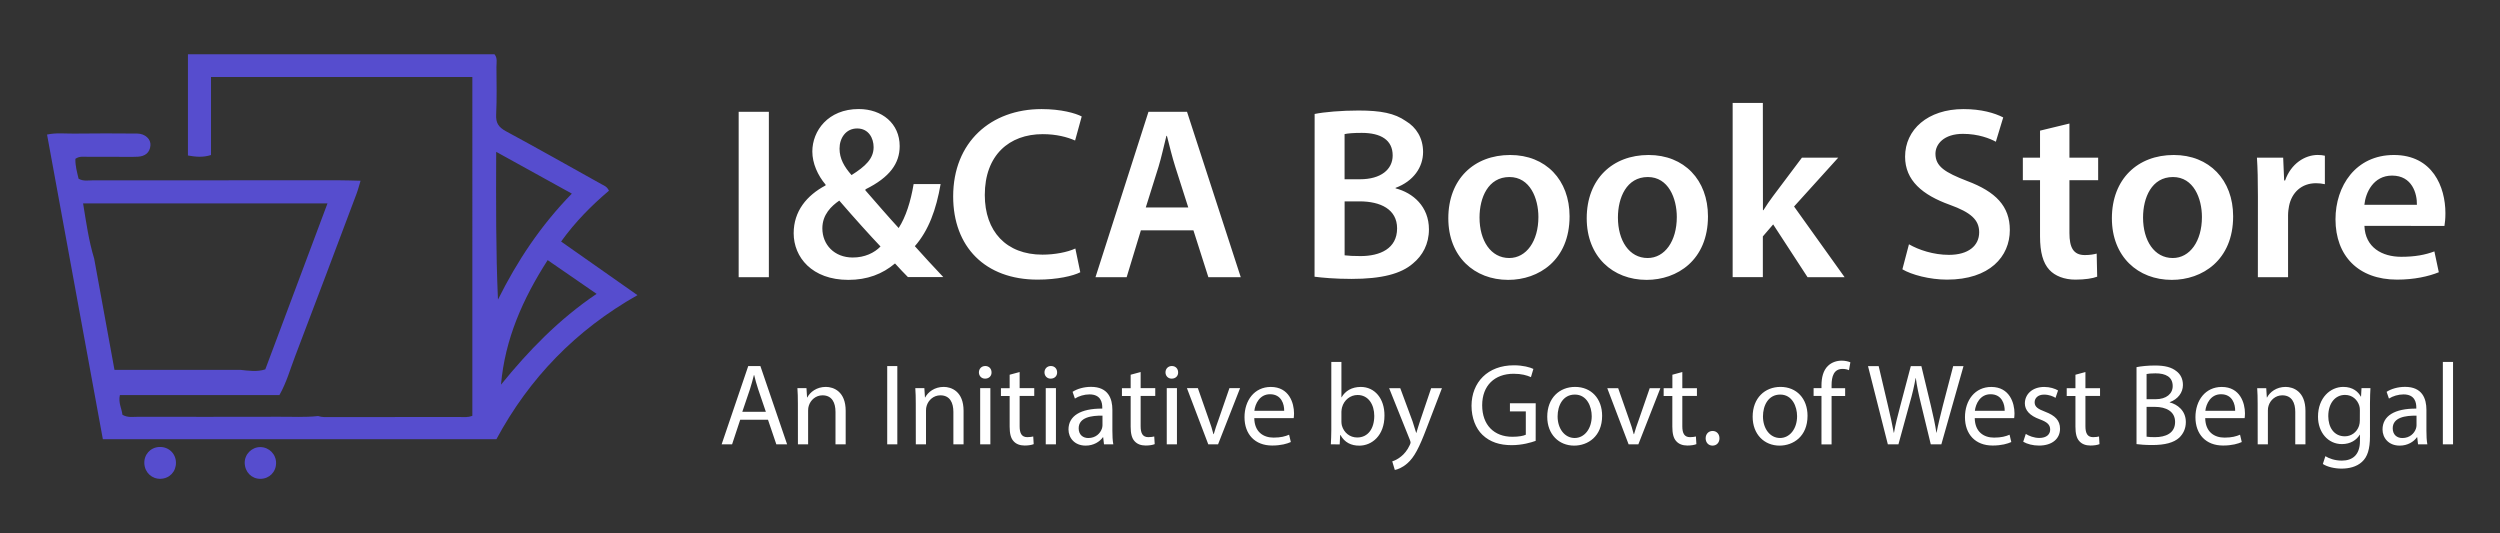 <svg version="1.1" id="Layer_1" xmlns="http://www.w3.org/2000/svg" x="0" y="0" viewBox="0 0 593.57 126.57" style="enable-background:new 0 0 593.57 126.57" xml:space="preserve"><rect x="0" y="0" width="593.57" height="126.57" fill="#333333" stroke="none"/><style>.st0{fill:#fff}</style><path class="st0" d="M182.55 26.54v39.27h-7.17V26.54h7.17zm33.04 39.27c-.99-.99-1.92-1.98-3.09-3.26-2.97 2.51-6.58 3.9-11.07 3.9-8.68 0-12.99-5.42-12.99-11.07 0-5.24 3.09-8.97 7.58-11.36v-.18c-1.87-2.21-3.15-5.07-3.15-7.87 0-4.89 3.73-10.08 11.01-10.08 5.53 0 9.73 3.44 9.73 8.8 0 4.08-2.33 7.4-8.1 10.25l-.06.23c2.74 3.15 5.77 6.64 7.92 8.97 1.69-2.62 2.86-6.29 3.55-10.43h6.41c-1.05 6.06-2.85 11.01-6.12 14.74 2.16 2.39 4.31 4.78 6.76 7.34h-8.38v.02zm-6.53-7.29c-2.39-2.51-6.12-6.64-9.79-10.89-1.87 1.28-4.02 3.32-4.02 6.58 0 3.9 2.86 6.93 7.22 6.93 2.81.01 5.14-1.1 6.59-2.62zm-9.73-23.24c0 2.39 1.11 4.31 2.85 6.29 3.32-2.1 5.24-3.9 5.24-6.64 0-2.1-1.17-4.43-3.9-4.43s-4.19 2.33-4.19 4.78zm57.16 29.36c-1.69.87-5.42 1.75-10.14 1.75-12.47 0-20.04-7.81-20.04-19.75 0-12.93 8.97-20.74 20.97-20.74 4.72 0 8.1.99 9.55 1.75l-1.57 5.71c-1.87-.82-4.43-1.51-7.69-1.51-7.98 0-13.75 5.01-13.75 14.45 0 8.62 5.07 14.16 13.69 14.16 2.91 0 5.94-.58 7.81-1.46l1.17 5.64zm14.39-9.96-3.38 11.13h-7.4l12.58-39.27h9.15l12.76 39.27h-7.69l-3.55-11.13h-12.47zm11.25-5.42-3.09-9.67c-.76-2.39-1.4-5.07-1.98-7.34h-.12c-.58 2.27-1.16 5.01-1.87 7.34l-3.03 9.67h10.09zm30-22.2c2.27-.47 6.41-.82 10.43-.82 5.3 0 8.56.64 11.24 2.51 2.45 1.46 4.08 4.02 4.08 7.34 0 3.61-2.27 6.93-6.53 8.51v.12c4.13 1.05 7.92 4.31 7.92 9.73 0 3.5-1.51 6.23-3.79 8.1-2.8 2.45-7.4 3.67-14.57 3.67-3.96 0-6.99-.29-8.8-.52l.02-38.64zm7.11 15.5h3.67c4.95 0 7.75-2.33 7.75-5.65 0-3.67-2.8-5.36-7.34-5.36-2.1 0-3.32.12-4.08.29v10.72zm0 18.06c.93.12 2.16.18 3.79.18 4.6 0 8.68-1.75 8.68-6.58 0-4.54-3.96-6.41-8.91-6.41h-3.55v12.81h-.01zm53.42-9.26c0 10.43-7.34 15.09-14.57 15.09-8.04 0-14.22-5.53-14.22-14.62 0-9.32 6.12-15.03 14.68-15.03 8.46-.01 14.11 5.93 14.11 14.56zm-21.38.29c0 5.48 2.68 9.61 7.05 9.61 4.08 0 6.93-4.02 6.93-9.73 0-4.43-1.98-9.5-6.88-9.5-5.06.01-7.1 4.9-7.1 9.62zm54.24-.29c0 10.43-7.34 15.09-14.57 15.09-8.04 0-14.22-5.53-14.22-14.62 0-9.32 6.12-15.03 14.68-15.03 8.46-.01 14.11 5.93 14.11 14.56zm-21.38.29c0 5.48 2.68 9.61 7.05 9.61 4.08 0 6.93-4.02 6.93-9.73 0-4.43-1.98-9.5-6.88-9.5-5.06.01-7.1 4.9-7.1 9.62zm34.43-1.75h.12c.7-1.11 1.51-2.33 2.27-3.32l6.87-9.15h8.62l-10.49 11.6 12 16.78h-8.8L421 53.28l-2.45 2.85v9.67h-7.17V24.44h7.17l.02 25.46zm34.67 8.1c2.33 1.34 5.82 2.51 9.5 2.51 4.6 0 7.17-2.16 7.17-5.36 0-2.97-1.98-4.72-6.99-6.53-6.47-2.33-10.6-5.77-10.6-11.42 0-6.41 5.36-11.3 13.86-11.3 4.25 0 7.4.93 9.44 1.98l-1.75 5.77c-1.4-.76-4.14-1.87-7.81-1.87-4.54 0-6.53 2.45-6.53 4.72 0 3.03 2.27 4.43 7.52 6.47 6.82 2.56 10.14 6 10.14 11.65 0 6.29-4.78 11.77-14.91 11.77-4.13 0-8.45-1.16-10.6-2.45l1.56-5.94zm38.1-28.67v8.1h6.82v5.36h-6.82v12.53c0 3.44.93 5.24 3.67 5.24 1.22 0 2.16-.18 2.8-.35l.12 5.48c-1.05.41-2.91.7-5.18.7-2.62 0-4.84-.87-6.18-2.33-1.51-1.63-2.21-4.2-2.21-7.92V42.79h-4.08v-5.36h4.08v-6.41l6.98-1.69zm38.87 22.03c0 10.43-7.34 15.09-14.57 15.09-8.04 0-14.22-5.53-14.22-14.62 0-9.32 6.12-15.03 14.68-15.03 8.45-.01 14.11 5.93 14.11 14.56zm-21.39.29c0 5.48 2.68 9.61 7.05 9.61 4.08 0 6.93-4.02 6.93-9.73 0-4.43-1.98-9.5-6.88-9.5-5.06.01-7.1 4.9-7.1 9.62zm27.27-5.07c0-3.84-.06-6.58-.23-9.15h6.23l.23 5.42h.23c1.4-4.02 4.72-6.06 7.75-6.06.7 0 1.11.06 1.69.18v6.76c-.69-.15-1.39-.23-2.1-.23-3.44 0-5.77 2.21-6.41 5.42-.12.64-.23 1.4-.23 2.21v14.68h-7.17l.01-19.23zm25.29 7.05c.18 5.13 4.2 7.34 8.74 7.34 3.32 0 5.71-.47 7.87-1.28l1.05 4.95c-2.45.99-5.82 1.75-9.91 1.75-9.2 0-14.62-5.65-14.62-14.33 0-7.87 4.78-15.26 13.86-15.26 9.2 0 12.24 7.58 12.24 13.81 0 1.34-.12 2.39-.23 3.03l-19-.01zm12.46-5.01c.06-2.62-1.11-6.93-5.89-6.93-4.43 0-6.29 4.02-6.58 6.93h12.47zM175.75 99.65l-1.93 5.84h-2.48l6.31-18.57h2.89l6.34 18.57h-2.56l-1.98-5.84h-6.59zm6.09-1.87-1.82-5.34c-.41-1.21-.69-2.31-.96-3.39H179c-.28 1.1-.58 2.23-.94 3.36l-1.82 5.37h5.6zm7.6-2.01c0-1.38-.03-2.51-.11-3.61h2.15l.14 2.21h.05c.66-1.27 2.21-2.51 4.41-2.51 1.85 0 4.71 1.1 4.71 5.67v7.96h-2.42V97.8c0-2.15-.8-3.94-3.09-3.94-1.6 0-2.84 1.13-3.25 2.48-.11.3-.16.72-.16 1.13v8.02h-2.42l-.01-9.72zm23.61-8.85v18.57h-2.4V86.92h2.4zm4.38 8.85c0-1.38-.03-2.51-.11-3.61h2.15l.14 2.21h.05c.66-1.27 2.21-2.51 4.41-2.51 1.85 0 4.71 1.1 4.71 5.67v7.96h-2.42V97.8c0-2.15-.8-3.94-3.09-3.94-1.6 0-2.84 1.13-3.25 2.48-.11.3-.16.72-.16 1.13v8.02h-2.42l-.01-9.72zm17.99-7.36c.03.83-.58 1.49-1.54 1.49-.86 0-1.46-.66-1.46-1.49 0-.86.63-1.51 1.51-1.51.91 0 1.49.66 1.49 1.51zm-2.7 17.09V92.16h2.42v13.34h-2.42zm9.37-17.17v3.83h3.47v1.85h-3.47v7.19c0 1.65.47 2.59 1.82 2.59.63 0 1.1-.08 1.41-.16l.11 1.82c-.47.19-1.21.33-2.15.33-1.13 0-2.04-.36-2.62-1.02-.69-.72-.94-1.9-.94-3.47v-7.27h-2.07v-1.85h2.07v-3.2l2.37-.64zm8.9.08c.03.83-.58 1.49-1.54 1.49-.86 0-1.46-.66-1.46-1.49 0-.86.63-1.51 1.51-1.51.91 0 1.49.66 1.49 1.51zm-2.7 17.09V92.16h2.42v13.34h-2.42zm13.83 0-.19-1.68h-.08c-.74 1.05-2.18 1.98-4.08 1.98-2.7 0-4.08-1.9-4.08-3.83 0-3.22 2.86-4.99 8.02-4.96v-.28c0-1.1-.3-3.09-3.03-3.09-1.24 0-2.53.39-3.47.99l-.55-1.6c1.1-.72 2.7-1.18 4.38-1.18 4.08 0 5.07 2.78 5.07 5.46v4.99c0 1.16.05 2.29.22 3.2h-2.21zm-.36-6.81c-2.65-.05-5.65.41-5.65 3 0 1.57 1.05 2.31 2.29 2.31 1.74 0 2.84-1.1 3.22-2.23.08-.25.14-.52.14-.77v-2.31zm9.06-10.36v3.83h3.47v1.85h-3.47v7.19c0 1.65.47 2.59 1.82 2.59.63 0 1.1-.08 1.41-.16l.11 1.82c-.47.19-1.21.33-2.15.33-1.13 0-2.04-.36-2.62-1.02-.69-.72-.94-1.9-.94-3.47v-7.27h-2.07v-1.85h2.07v-3.2l2.37-.64zm8.9.08c.03.83-.58 1.49-1.54 1.49-.86 0-1.46-.66-1.46-1.49 0-.86.63-1.51 1.51-1.51.91 0 1.49.66 1.49 1.51zm-2.7 17.09V92.16h2.42v13.34h-2.42zm7.39-13.34 2.62 7.49c.44 1.21.8 2.31 1.07 3.42h.08c.3-1.1.69-2.21 1.13-3.42l2.59-7.49h2.53l-5.23 13.34h-2.32l-5.07-13.34h2.6zm13.39 7.11c.05 3.28 2.15 4.63 4.58 4.63 1.74 0 2.78-.3 3.69-.69l.41 1.74c-.86.39-2.31.83-4.44.83-4.11 0-6.56-2.7-6.56-6.72s2.37-7.19 6.25-7.19c4.35 0 5.51 3.83 5.51 6.28 0 .5-.05.88-.08 1.13l-9.36-.01zm7.1-1.73c.03-1.54-.63-3.94-3.36-3.94-2.45 0-3.53 2.26-3.72 3.94h7.08zm11.08 7.96c.05-.91.11-2.26.11-3.44V85.94h2.4v8.38h.05c.86-1.49 2.4-2.45 4.55-2.45 3.31 0 5.65 2.76 5.62 6.81 0 4.76-3 7.13-5.98 7.13-1.93 0-3.47-.74-4.46-2.51h-.08l-.11 2.21-2.1-.01zm2.51-5.35c0 .3.05.61.11.88.47 1.68 1.87 2.84 3.64 2.84 2.53 0 4.05-2.07 4.05-5.13 0-2.67-1.38-4.96-3.97-4.96-1.65 0-3.2 1.13-3.69 2.97-.05.28-.14.61-.14.99v2.41zm13.97-7.99 2.92 7.88c.3.88.63 1.93.86 2.73h.05c.25-.8.52-1.82.86-2.78l2.65-7.83h2.56l-3.64 9.5c-1.74 4.58-2.92 6.92-4.58 8.35-1.18 1.05-2.37 1.46-2.97 1.57l-.61-2.04c.61-.19 1.41-.58 2.12-1.18.66-.52 1.49-1.46 2.04-2.7.11-.25.19-.44.19-.58s-.05-.33-.16-.63l-4.93-12.29h2.64zm32.15 12.51c-1.07.39-3.2 1.02-5.7 1.02-2.81 0-5.13-.72-6.94-2.45-1.6-1.54-2.59-4.02-2.59-6.92.03-5.54 3.83-9.59 10.06-9.59 2.15 0 3.83.47 4.63.86l-.58 1.95c-.99-.44-2.23-.8-4.11-.8-4.52 0-7.47 2.81-7.47 7.47 0 4.71 2.84 7.49 7.16 7.49 1.57 0 2.65-.22 3.2-.49v-5.54h-3.77v-1.93h6.12l-.01 8.93zm15.78-5.95c0 4.93-3.42 7.08-6.64 7.08-3.61 0-6.39-2.65-6.39-6.86 0-4.46 2.92-7.08 6.61-7.08 3.84 0 6.42 2.78 6.42 6.86zm-10.57.14c0 2.92 1.68 5.13 4.05 5.13 2.31 0 4.05-2.18 4.05-5.18 0-2.26-1.13-5.13-4-5.13s-4.1 2.64-4.1 5.18zm14.38-6.7 2.62 7.49c.44 1.21.8 2.31 1.07 3.42h.08c.3-1.1.69-2.21 1.13-3.42l2.59-7.49h2.53l-5.23 13.34h-2.31l-5.07-13.34h2.59zm15.23-3.83v3.83h3.47v1.85h-3.47v7.19c0 1.65.47 2.59 1.82 2.59.63 0 1.1-.08 1.41-.16l.11 1.82c-.47.19-1.21.33-2.15.33-1.13 0-2.04-.36-2.62-1.02-.69-.72-.94-1.9-.94-3.47v-7.27H395v-1.85h2.07v-3.2l2.36-.64zm5.54 15.73c0-1.02.69-1.74 1.65-1.74s1.63.72 1.63 1.74c0 .99-.63 1.74-1.65 1.74-.97 0-1.63-.74-1.63-1.74zm24.19-5.34c0 4.93-3.42 7.08-6.64 7.08-3.61 0-6.39-2.65-6.39-6.86 0-4.46 2.92-7.08 6.61-7.08 3.83 0 6.42 2.78 6.42 6.86zm-10.58.14c0 2.92 1.68 5.13 4.05 5.13 2.31 0 4.05-2.18 4.05-5.18 0-2.26-1.13-5.13-4-5.13s-4.1 2.64-4.1 5.18zm13.89 6.64V94.01h-1.87v-1.85h1.87v-.63c0-1.87.41-3.58 1.54-4.66.91-.88 2.12-1.24 3.25-1.24.86 0 1.6.19 2.07.39l-.33 1.87c-.36-.16-.86-.3-1.54-.3-2.07 0-2.59 1.82-2.59 3.86v.72h3.22v1.85h-3.22v11.49h-2.4v-.01zm15.76 0-4.71-18.57h2.53l2.21 9.4c.55 2.32 1.05 4.63 1.38 6.42h.05c.3-1.85.88-4.05 1.51-6.45l2.48-9.37h2.51l2.26 9.42c.52 2.21 1.02 4.41 1.3 6.37h.05c.39-2.04.91-4.11 1.49-6.42l2.45-9.37h2.45l-5.26 18.57h-2.51l-2.34-9.67c-.58-2.37-.96-4.19-1.21-6.06h-.05c-.33 1.85-.74 3.67-1.43 6.06l-2.65 9.67h-2.51zm20.63-6.23c.05 3.28 2.15 4.63 4.58 4.63 1.74 0 2.78-.3 3.69-.69l.41 1.74c-.86.39-2.31.83-4.44.83-4.11 0-6.56-2.7-6.56-6.72s2.37-7.19 6.25-7.19c4.35 0 5.51 3.83 5.51 6.28 0 .5-.05.88-.08 1.13l-9.36-.01zm7.11-1.73c.03-1.54-.63-3.94-3.36-3.94-2.45 0-3.53 2.26-3.72 3.94h7.08zm5.01 5.48c.72.47 1.98.96 3.2.96 1.76 0 2.59-.88 2.59-1.98 0-1.16-.69-1.79-2.48-2.45-2.4-.86-3.53-2.18-3.53-3.77 0-2.15 1.74-3.91 4.6-3.91 1.35 0 2.53.39 3.28.83l-.6 1.76c-.52-.33-1.49-.77-2.73-.77-1.43 0-2.23.83-2.23 1.82 0 1.1.8 1.6 2.53 2.26 2.31.88 3.5 2.04 3.5 4.02 0 2.34-1.82 4-4.99 4-1.46 0-2.81-.36-3.75-.91l.61-1.86zm14.16-14.69v3.83h3.47v1.85h-3.47v7.19c0 1.65.47 2.59 1.82 2.59.63 0 1.1-.08 1.41-.16l.11 1.82c-.47.19-1.21.33-2.15.33-1.13 0-2.04-.36-2.62-1.02-.69-.72-.94-1.9-.94-3.47v-7.27h-2.07v-1.85h2.07v-3.2l2.37-.64zm12.13-1.16c1.05-.22 2.7-.39 4.38-.39 2.4 0 3.94.42 5.1 1.35.96.72 1.54 1.82 1.54 3.28 0 1.79-1.18 3.36-3.14 4.08v.05c1.76.44 3.83 1.9 3.83 4.66 0 1.6-.63 2.81-1.57 3.72-1.3 1.18-3.39 1.74-6.42 1.74-1.65 0-2.92-.11-3.72-.22V87.17zm2.39 7.61h2.18c2.53 0 4.02-1.32 4.02-3.11 0-2.18-1.65-3.03-4.08-3.03-1.1 0-1.74.08-2.12.16v5.98zm0 8.9c.47.08 1.16.11 2.01.11 2.48 0 4.76-.91 4.76-3.61 0-2.53-2.18-3.58-4.79-3.58h-1.98v7.08zm13.92-4.41c.05 3.28 2.15 4.63 4.58 4.63 1.74 0 2.78-.3 3.69-.69l.41 1.74c-.86.39-2.31.83-4.44.83-4.11 0-6.56-2.7-6.56-6.72s2.37-7.19 6.25-7.19c4.35 0 5.51 3.83 5.51 6.28 0 .5-.05.88-.08 1.13l-9.36-.01zm7.11-1.73c.03-1.54-.63-3.94-3.36-3.94-2.45 0-3.53 2.26-3.72 3.94h7.08zm5.34-1.77c0-1.38-.03-2.51-.11-3.61h2.15l.14 2.21h.05c.66-1.27 2.21-2.51 4.41-2.51 1.85 0 4.71 1.1 4.71 5.67v7.96h-2.42V97.8c0-2.15-.8-3.94-3.09-3.94-1.6 0-2.84 1.13-3.25 2.48-.11.3-.16.72-.16 1.13v8.02h-2.42l-.01-9.72zm26.78-3.61c-.05.96-.11 2.04-.11 3.67v7.74c0 3.06-.6 4.93-1.9 6.09-1.3 1.21-3.17 1.6-4.85 1.6-1.6 0-3.36-.39-4.44-1.1l.6-1.85c.88.55 2.26 1.05 3.91 1.05 2.48 0 4.3-1.3 4.3-4.66v-1.49h-.05c-.74 1.24-2.18 2.23-4.24 2.23-3.31 0-5.67-2.81-5.67-6.5 0-4.52 2.95-7.08 6.01-7.08 2.31 0 3.58 1.21 4.16 2.31h.05l.11-2.01h2.12zm-2.51 5.26c0-.41-.03-.77-.14-1.1-.44-1.4-1.63-2.56-3.39-2.56-2.31 0-3.97 1.95-3.97 5.04 0 2.62 1.32 4.79 3.94 4.79 1.49 0 2.84-.94 3.36-2.48.14-.41.19-.88.19-1.3l.01-2.39zm13.81 8.08-.19-1.68h-.08c-.74 1.05-2.18 1.98-4.08 1.98-2.7 0-4.08-1.9-4.08-3.83 0-3.22 2.86-4.99 8.02-4.96v-.28c0-1.1-.3-3.09-3.03-3.09-1.24 0-2.53.39-3.47.99l-.55-1.6c1.1-.72 2.7-1.18 4.38-1.18 4.08 0 5.07 2.78 5.07 5.46v4.99c0 1.16.05 2.29.22 3.2h-2.21zm-.36-6.81c-2.65-.05-5.65.41-5.65 3 0 1.57 1.05 2.31 2.29 2.31 1.74 0 2.84-1.1 3.22-2.23.08-.25.14-.52.14-.77v-2.31zM580 85.93h2.42v19.56H580V85.93z"/><path d="M75.53 98.78c.96.33 1.95.24 2.94.24 10.26 0 20.53 0 30.79-.01.87 0 1.77.15 2.89-.29V18.28H50.1v18.53c-1.99.61-3.62.43-5.48.11V12.88h72.78c.77.9.46 2.03.47 3.06.03 3.75.11 7.51-.07 11.25-.1 1.96.54 3 2.27 3.94 7.63 4.12 15.18 8.39 22.75 12.61.59.33 1.29.53 1.76 1.54-4.11 3.48-7.98 7.37-11.36 12.07 6.05 4.25 11.89 8.35 18.13 12.73-14.69 8.32-25.68 19.71-33.49 34.2H24.42C20 80.15 15.59 56.09 11.17 31.95c2.19-.47 4.26-.21 6.31-.23 5.03-.05 10.07-.07 15.1-.01 1.89.02 3.28 1.34 3.14 2.84-.16 1.75-1.31 2.56-3 2.66-.69.04-1.38.03-2.07.03-3.26 0-6.51-.03-9.77-.01-.96.01-1.98-.22-2.98.48-.05 1.62.39 3.2.76 4.73 1.15.64 2.25.38 3.31.38 19.44.01 38.88-.01 58.32-.02 1.77 0 3.55.08 5.32.11-.32 1.03-.58 2.09-.96 3.1C79.8 58.9 74.96 71.8 70.04 84.67c-1.15 3-2 6.14-3.7 9.13H28.46c-.41 1.85.46 3.25.61 4.68 1.23.72 2.44.48 3.6.48 11.14.01 22.28.02 33.43-.01 3.13-.03 6.29.18 9.43-.17zM57.1 87.82c1.94.19 3.88.52 5.89-.12 4.89-13.06 9.77-26.08 14.76-39.4H19.73c.74 4.53 1.34 8.88 2.63 13.1 1.6 8.75 3.19 17.5 4.82 26.42H57.1zm60.71-51.77c-.04 12.14-.09 23.6.42 35.09 4.59-9.23 10.16-17.6 17.54-25.17-6-3.31-11.71-6.47-17.96-9.92zm23.84 33.72c-4.05-2.79-7.66-5.28-11.62-8.01-5.91 9.22-10.13 18.72-11.08 29.57 6.56-8.07 13.67-15.45 22.7-21.56zm-103.5 43.91c-2.07.08-3.76-1.48-3.88-3.59-.13-2.1 1.39-3.83 3.47-3.96 2.23-.14 4.01 1.5 4.04 3.71.02 2.14-1.5 3.76-3.63 3.84zm27.4-3.75c0 2.13-1.61 3.75-3.72 3.76-2.08.01-3.68-1.61-3.73-3.77-.04-2.05 1.66-3.78 3.72-3.77 2.07.02 3.74 1.71 3.73 3.78z" style="fill:#564dce"/></svg>